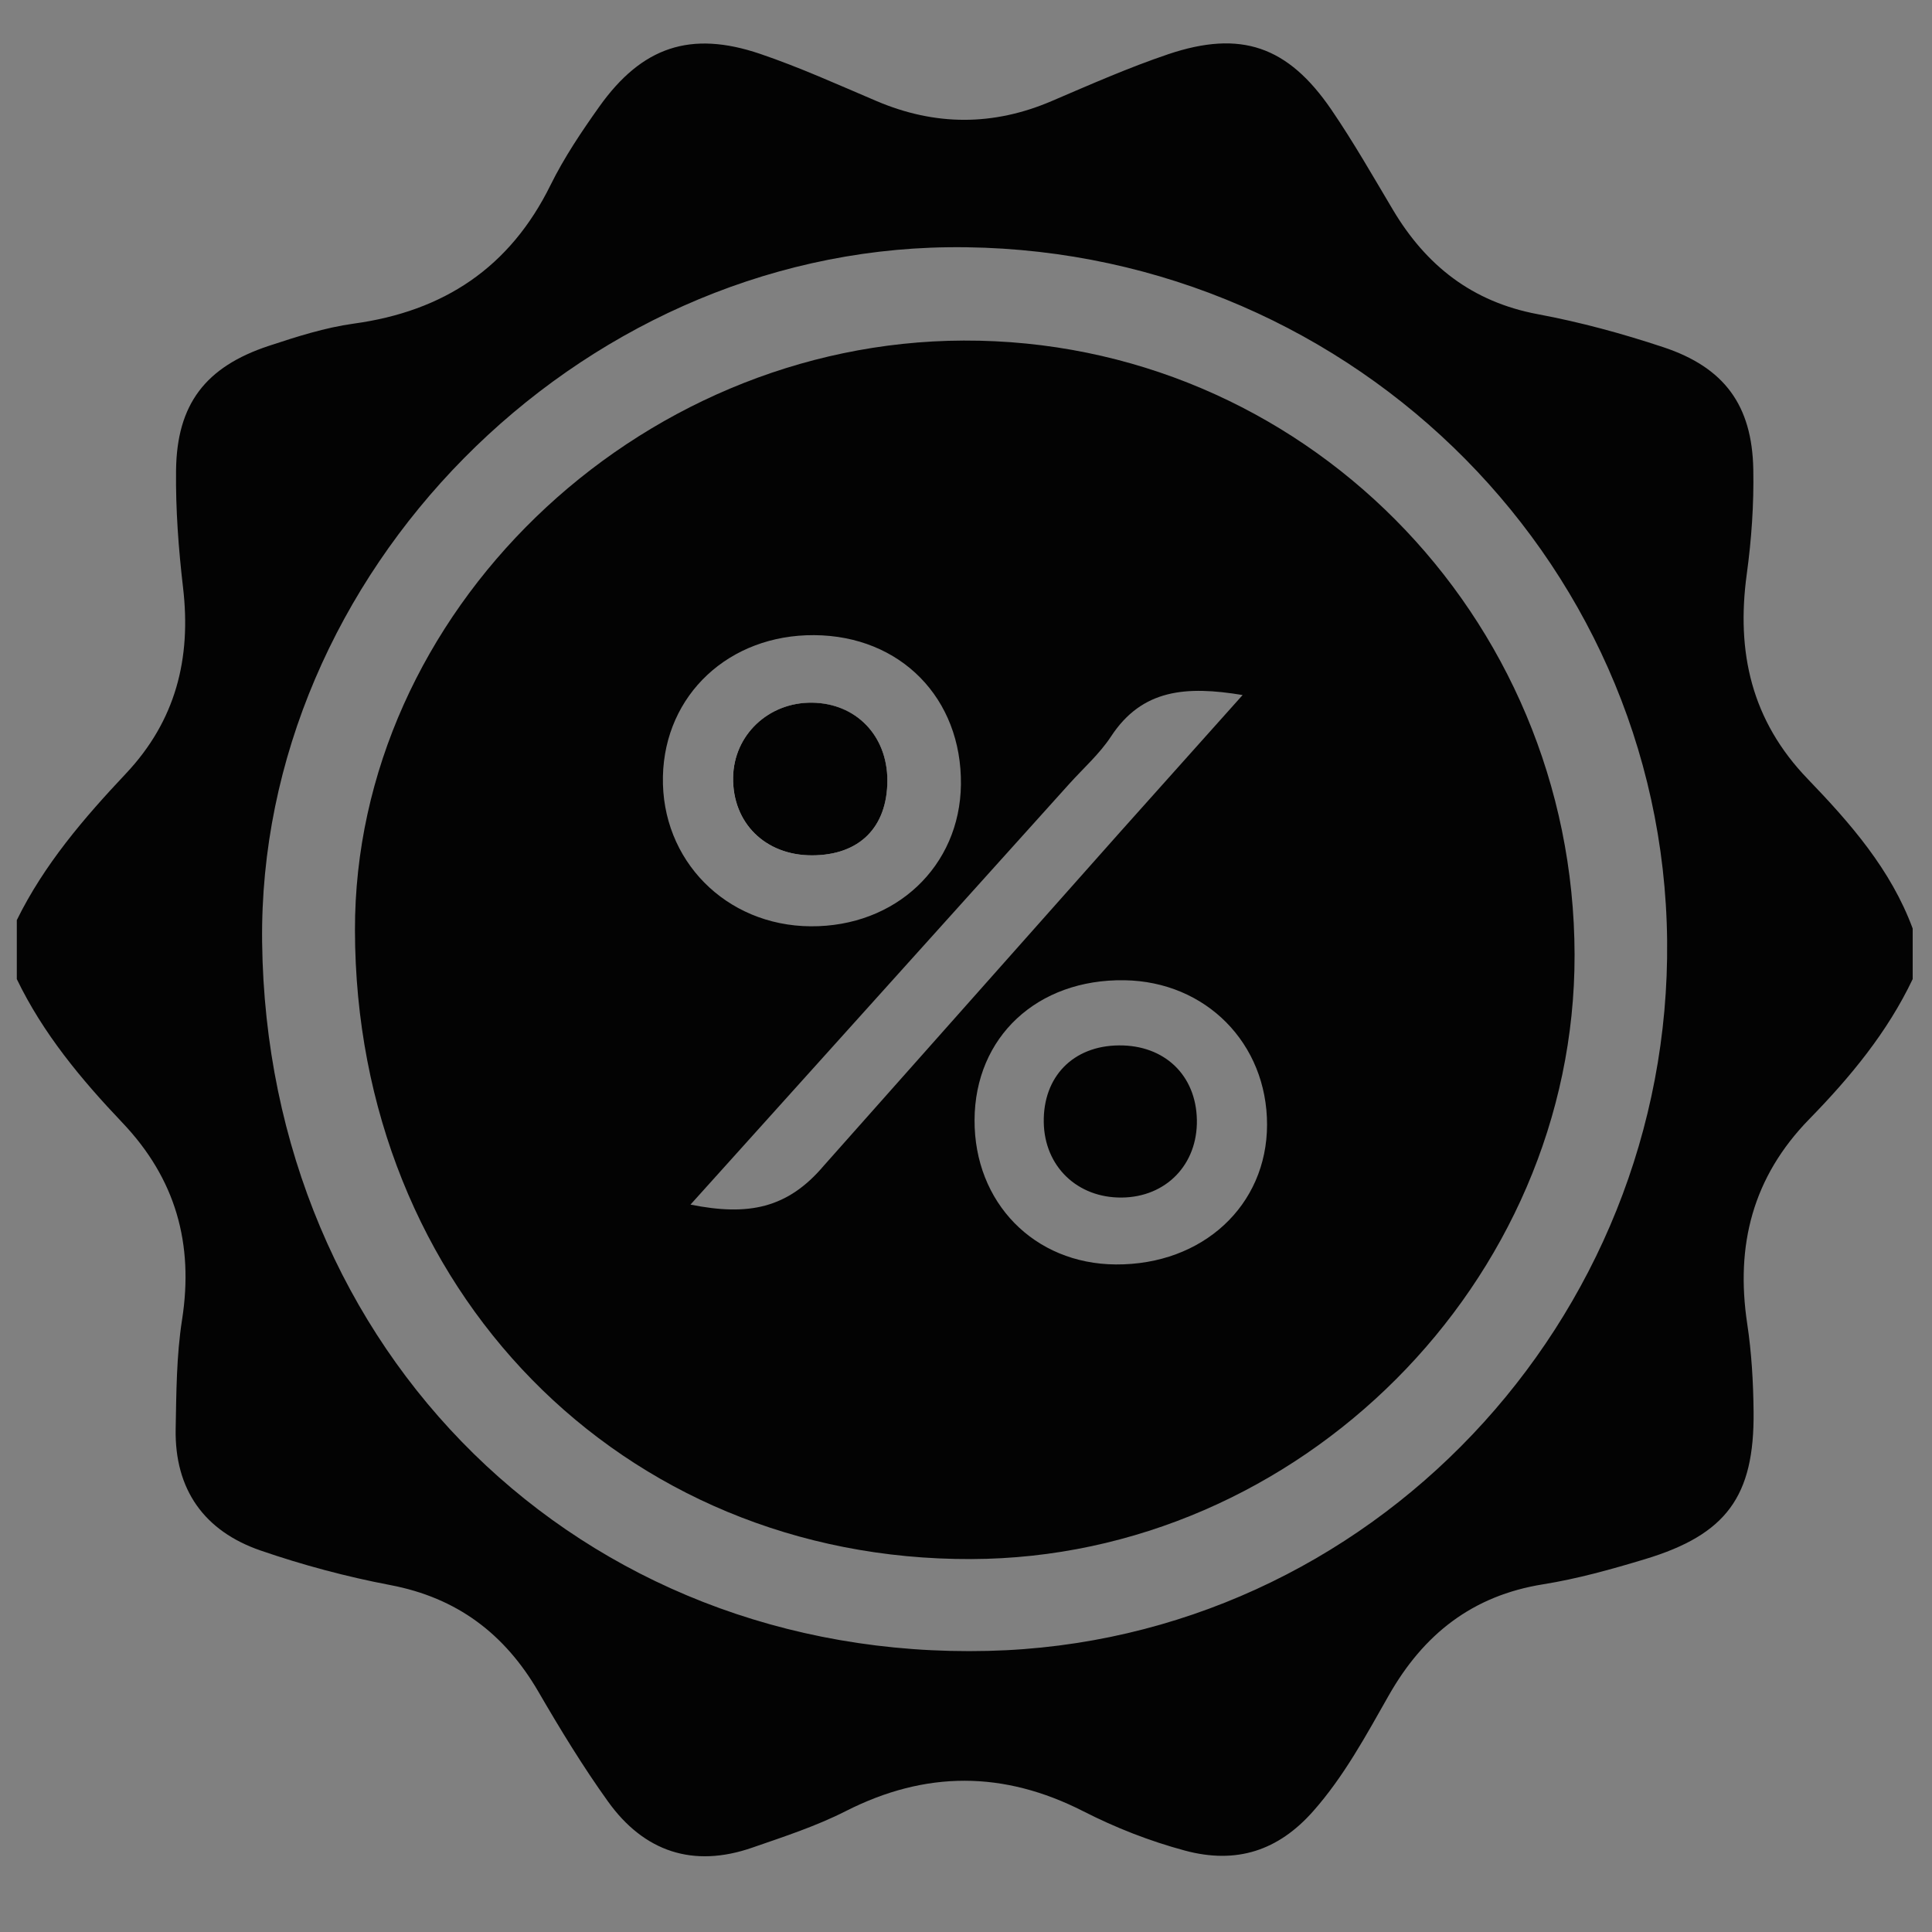 <?xml version="1.0" encoding="utf-8"?>
<!-- Generator: Adobe Illustrator 23.1.0, SVG Export Plug-In . SVG Version: 6.00 Build 0)  -->
<svg version="1.1" id="Layer_1" xmlns="http://www.w3.org/2000/svg" xmlns:xlink="http://www.w3.org/1999/xlink" x="0px" y="0px"
	 viewBox="0 0 400 400" enable-background="new 0 0 400 400" xml:space="preserve">
<rect x="0" y="0" width="400" height="400" fill="#808080" stroke="none"/>
<g>
	<path fill="#030303" d="M396,192.24c0,3.49,0,6.98,0,10.47c-5.25,11.04-12.96,20.34-21.39,28.97
		c-11.73,12.01-15.32,26.12-12.87,42.37c0.91,6.01,1.26,12.15,1.32,18.24c0.18,17.52-5.63,25.43-22.49,30.52
		c-6.92,2.09-13.95,4.06-21.07,5.2c-14.65,2.34-24.77,10.34-31.96,22.99c-4.72,8.3-9.27,16.77-15.67,24
		c-7.21,8.15-15.86,11.02-26.56,8.14c-7.32-1.97-14.34-4.73-21.01-8.13c-16.5-8.41-32.67-8.44-49.19-0.04
		c-6.16,3.13-12.83,5.3-19.38,7.57c-12.24,4.25-22.39,0.83-29.83-9.53c-5.23-7.28-9.91-14.98-14.42-22.74
		c-6.98-12.01-16.84-19.47-30.68-22.1c-9.08-1.73-18.1-4.14-26.84-7.15c-11.67-4.01-17.82-12.63-17.59-25.17
		c0.14-7.54,0.16-15.17,1.32-22.59c2.46-15.75-1.31-29.21-12.35-40.82c-8.52-8.96-16.43-18.45-21.86-29.73c0-4.07,0-8.14,0-12.21
		c5.65-11.51,13.9-21.12,22.59-30.34c10.32-10.96,13.55-23.82,11.83-38.49c-0.94-8.05-1.55-16.21-1.45-24.31
		c0.16-13.68,6.1-21.42,19.2-25.75c5.76-1.9,11.64-3.79,17.61-4.61c18.63-2.56,32.31-11.61,40.72-28.68
		c2.81-5.69,6.4-11.04,10.09-16.23c8.83-12.41,18.91-15.82,33.3-10.94c8.19,2.78,16.12,6.38,24.1,9.77c12.12,5.16,24.15,5.2,36.28,0
		c7.97-3.41,15.93-6.93,24.13-9.7c15.02-5.05,24.76-1.68,33.76,11.48c4.57,6.69,8.59,13.75,12.74,20.72
		c6.88,11.57,16.43,19.09,30,21.63c8.79,1.64,17.5,4.01,25.99,6.83c12.65,4.2,18.38,12.04,18.63,25.28
		c0.14,7.22-0.37,14.53-1.35,21.69c-2.21,16.16,0.96,30.35,12.65,42.46C383.09,170.44,391.49,180.03,396,192.24z M54.27,195.08
		c1.01,84.75,65.74,148.79,150.33,146.72c79.12-1.94,141.4-68.51,140.56-147.09c-0.85-80.03-67.62-144.47-148.83-143.52
		C119.24,52.1,53.36,118.81,54.27,195.08z"/>
	<path fill="#030303" d="M199.54,70.51c-68.03,0.22-126.17,56.53-126.05,122.1c0.13,74.3,55.12,130.42,127.58,130.18
		c67.93-0.22,125.05-57.42,124.93-125.11C325.87,127.2,269.29,70.29,199.54,70.51z M168.56,131.5
		c17.88,0.11,30.59,13.05,30.39,30.93c-0.2,16.92-13.5,29.47-31.11,29.35c-17.58-0.12-30.97-13.71-30.59-31.03
		C137.62,143.83,150.94,131.39,168.56,131.5z M231.91,172.26l-61.33,69.06c-7.53,8.9-15.67,10.48-27.62,8.08
		c26.82-29.78,52.63-58.45,78.44-87.13c2.92-3.24,6.27-6.2,8.63-9.8c6.44-9.83,15.59-10.5,27.24-8.57 M231.02,261.79
		c-16.91-0.1-29.33-12.81-29.25-29.92c0.08-17.18,12.98-29.2,31.04-28.92c16.88,0.26,29.53,13.09,29.52,29.91
		C262.31,249.59,249,261.9,231.02,261.79z"/>
	<path fill="#F7F7F7" d="M168.13,177.09c9.81-0.02,15.6-5.8,15.58-15.55c-0.02-9.26-6.5-15.94-15.59-16.05
		c-9.02-0.11-16.2,6.69-16.35,15.47C151.63,170.39,158.44,177.11,168.13,177.09z"/>
	<path fill="#030303" d="M168.13,177.09c-9.69,0.02-16.5-6.71-16.35-16.14c0.14-8.78,7.33-15.58,16.35-15.47
		c9.08,0.11,15.56,6.79,15.59,16.05C183.73,171.29,177.94,177.07,168.13,177.09z"/>
	<path fill="#030303" d="M231.65,216.44c9.44-0.09,15.98,6.16,16.15,15.42c0.17,9.23-6.37,15.99-15.55,16.08
		c-9.21,0.09-16-6.45-16.15-15.57C215.94,222.91,222.18,216.52,231.65,216.44z"/>
</g>
</svg>
